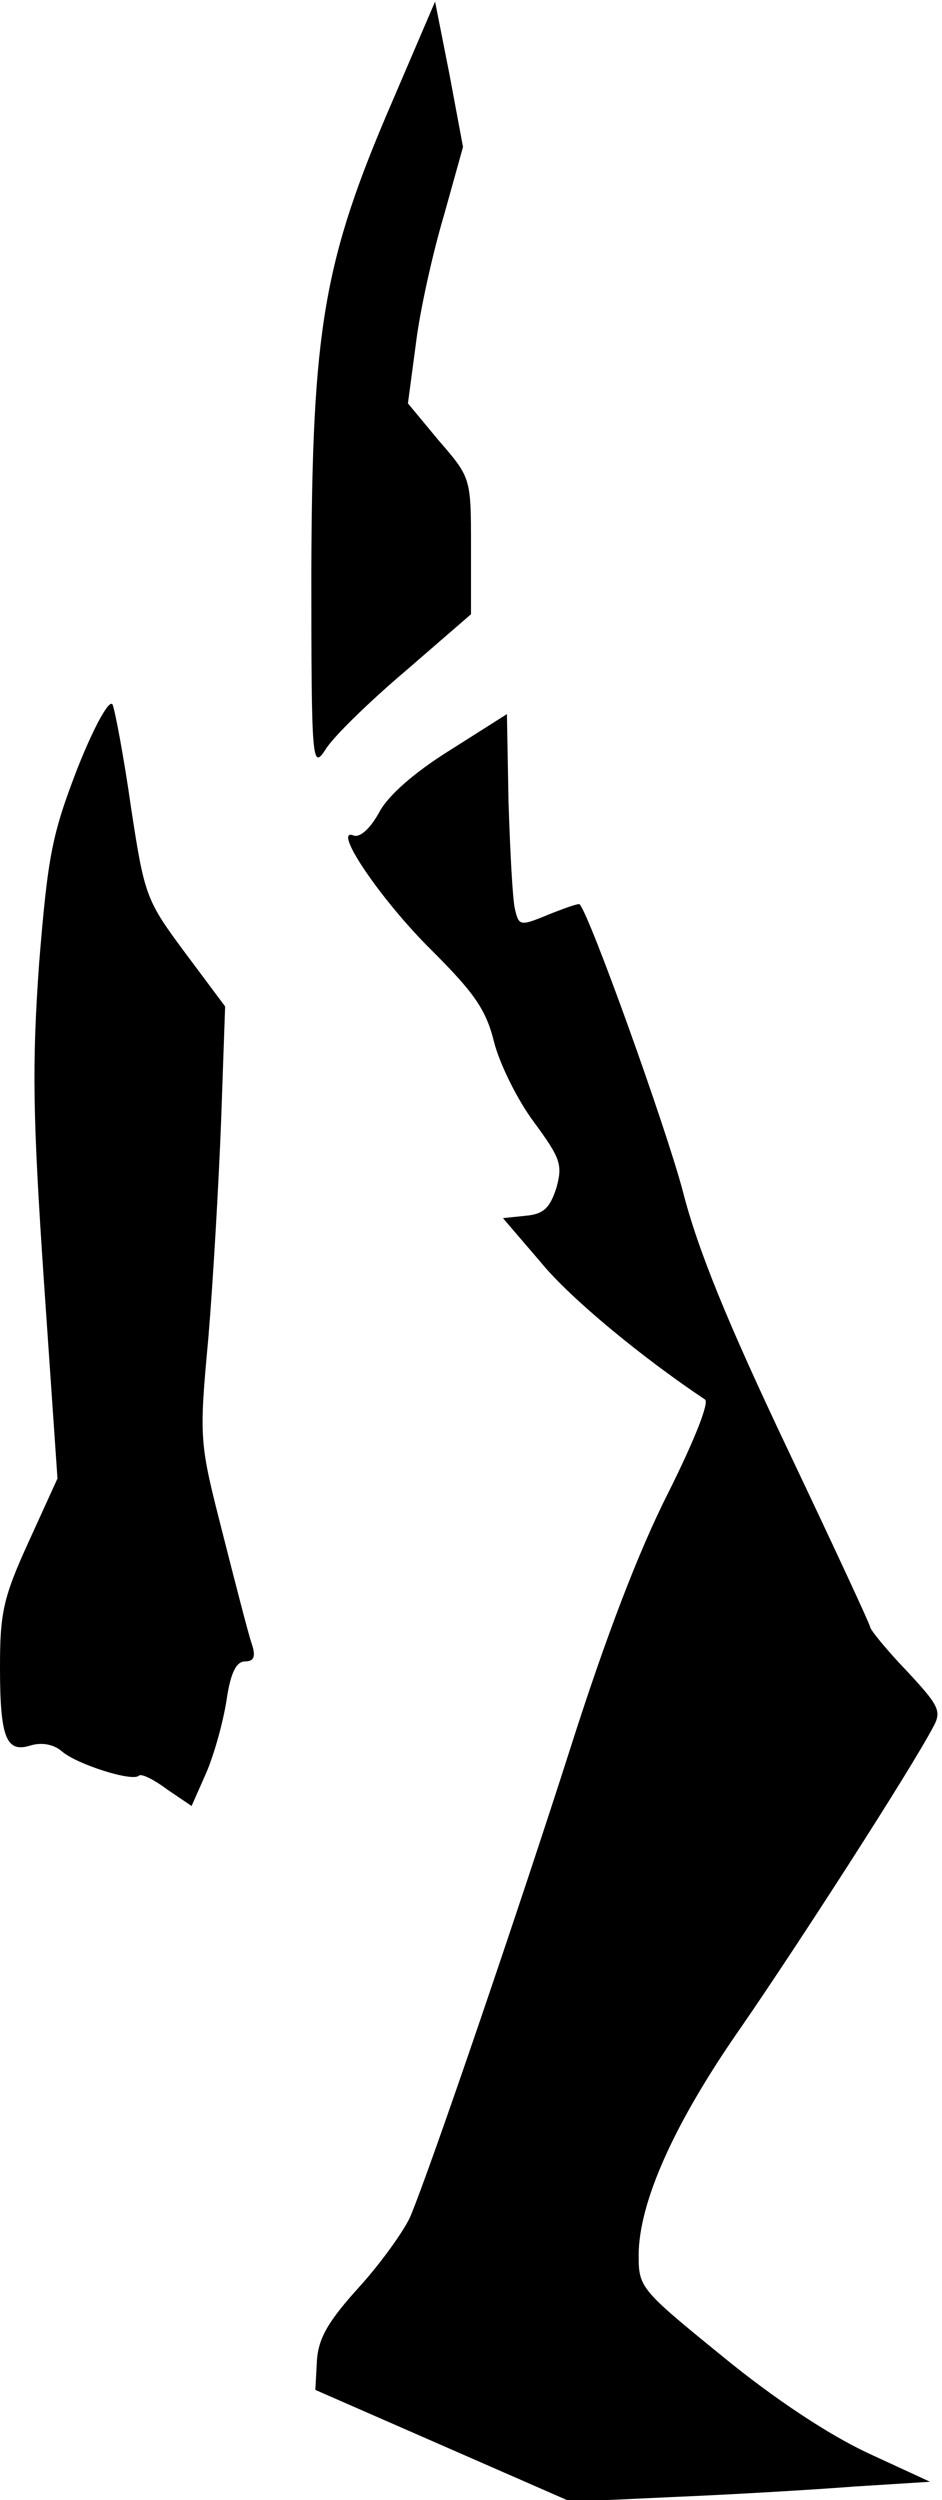 <?xml version="1.0" standalone="no"?>
<!DOCTYPE svg PUBLIC "-//W3C//DTD SVG 20010904//EN"
 "http://www.w3.org/TR/2001/REC-SVG-20010904/DTD/svg10.dtd">
<svg version="1.0" xmlns="http://www.w3.org/2000/svg"
 width="118pt" height="313pt" viewBox="0 0 118 313"
 preserveAspectRatio="xMidYMid meet">
<g transform="translate(0,313) scale(0.1,-0.1)"
fill="#000000" stroke="none">
<path fill="#000000" stroke="none" d="M491 3002 c-86 -199 -100 -284 -101
-587 0 -242 1 -249 18 -223 9 15 54 59 100 98 l82 71 0 85 c0 85 0 86 -40 132
l-39 47 10 75 c5 41 21 113 35 160 l24 86 -17 91 -18 91 -54 -126z"/>
<path fill="#000000" stroke="none" d="M97 2168 c-32 -83 -37 -109 -48 -244
-9 -127 -8 -191 6 -398 l17 -247 -36 -79 c-32 -70 -36 -89 -36 -157 0 -90 8
-108 39 -98 14 4 29 1 39 -8 19 -16 88 -38 96 -30 3 3 19 -5 35 -17 l31 -21
19 43 c10 24 21 64 25 91 5 33 12 47 23 47 11 0 14 6 8 23 -4 12 -20 74 -36
137 -29 114 -30 116 -18 245 6 72 13 194 16 272 l5 143 -50 67 c-49 66 -51 71
-68 183 -9 63 -20 121 -23 128 -4 7 -23 -27 -44 -80z"/>
<path fill="#000000" stroke="none" d="M564 2191 c-45 -28 -78 -57 -89 -78
-11 -20 -24 -32 -32 -29 -28 11 34 -81 98 -144 53 -53 68 -74 78 -115 7 -27
29 -72 50 -100 33 -45 36 -53 28 -82 -8 -25 -16 -33 -38 -35 l-29 -3 48 -56
c37 -45 127 -119 205 -171 6 -3 -13 -51 -46 -117 -37 -73 -78 -180 -122 -318
-63 -197 -174 -523 -201 -588 -7 -16 -35 -56 -63 -87 -40 -44 -52 -65 -54 -93
l-2 -37 160 -70 160 -70 130 6 c72 3 173 9 225 13 l95 6 -78 36 c-49 23 -116
67 -182 121 -102 83 -105 86 -105 126 0 67 45 167 129 287 71 103 211 320 240
375 11 20 7 27 -34 71 -25 26 -45 51 -45 54 0 3 -47 104 -104 224 -74 156
-112 248 -131 323 -22 82 -116 344 -129 358 -2 1 -19 -5 -39 -13 -36 -15 -37
-14 -42 7 -3 13 -6 73 -8 134 l-2 110 -71 -45z"/>
</g>
</svg>
